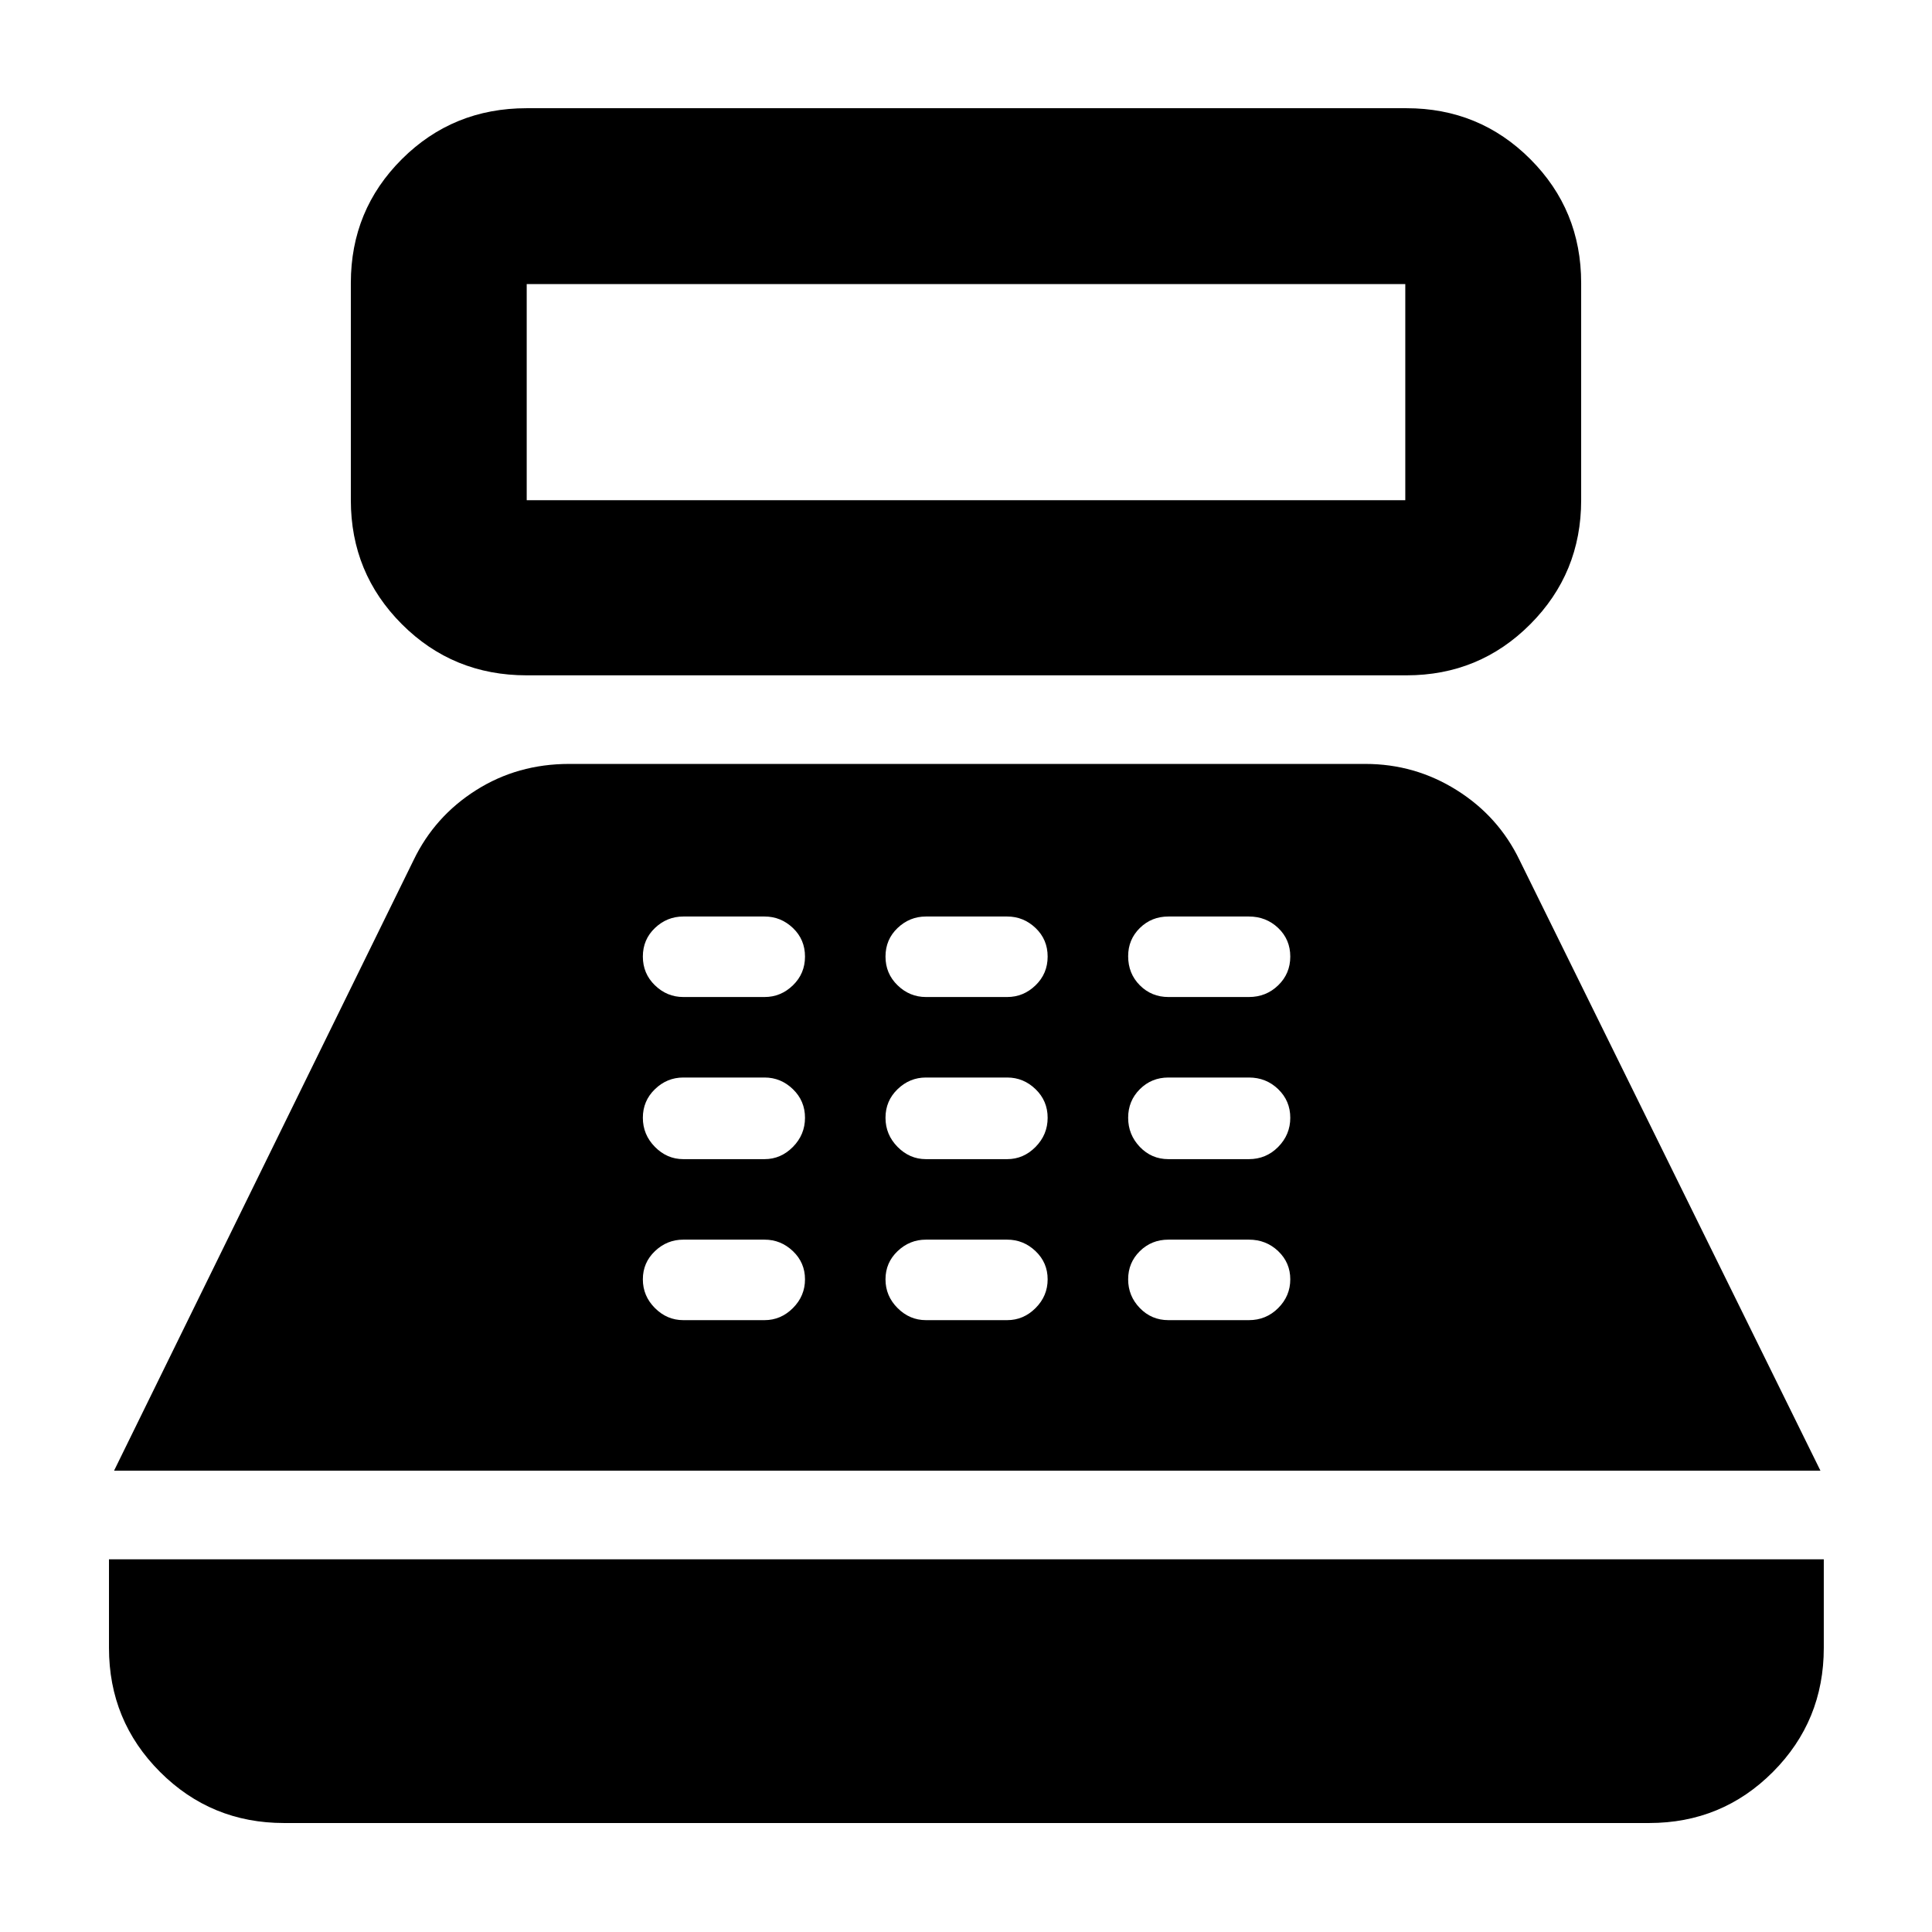 <svg xmlns="http://www.w3.org/2000/svg" height="40" viewBox="0 -960 960 960" width="40"><path d="M261.72-624.43q-36.63 0-62.01-25.39-25.38-25.38-25.38-61.63v-107.96q0-36.25 25.38-61.54 25.38-25.28 62.01-25.28h437.12q36.25 0 61.54 25.28 25.29 25.29 25.29 61.54v107.96q0 36.25-25.29 61.63-25.29 25.39-61.54 25.39H261.72Zm0-87.02h436.56v-107.39H261.72v107.39ZM141.16-54.15q-36.25 0-61.63-25.38-25.38-25.38-25.38-61.63v-44.03h852.08v44.03q0 36.25-25.28 61.63-25.29 25.38-61.54 25.38H141.16ZM56.67-229.22l148.84-303.39q10.48-21.75 31.07-34.77 20.59-13.03 46.23-13.03h395.61q24.68 0 45.42 13.03 20.74 13.02 31.22 34.77l149.51 303.39H56.67Zm282.85-74.81h40.4q8.08 0 14.08-6t6-14.28q0-8.28-6-14-6-5.72-14.08-5.72h-40.4q-8.09 0-14.09 5.72t-6 14q0 8.28 6 14.28t14.09 6Zm0-80h40.4q8.08 0 14.08-6.08 6-6.09 6-14.48 0-8.4-6-14.2-6-5.8-14.08-5.8h-40.4q-8.09 0-14.09 5.8t-6 14.2q0 8.39 6 14.48 6 6.08 14.09 6.08Zm0-80.56h40.4q8.08 0 14.08-5.82 6-5.81 6-14.28 0-8.47-6-14.19-6-5.71-14.08-5.71h-40.4q-8.09 0-14.09 5.71-6 5.72-6 14.19 0 8.47 6 14.28 6 5.82 14.09 5.82Zm120.56 160.56h40.4q8.09 0 14.09-6t6-14.28q0-8.28-6-14-6-5.72-14.09-5.72h-40.4q-8.08 0-14.08 5.72t-6 14q0 8.28 6 14.28t14.08 6Zm0-80h40.4q8.09 0 14.09-6.08 6-6.09 6-14.48 0-8.4-6-14.2-6-5.8-14.09-5.8h-40.4q-8.08 0-14.08 5.8t-6 14.2q0 8.39 6 14.48 6 6.08 14.08 6.08Zm0-80.56h40.4q8.09 0 14.09-5.82 6-5.81 6-14.28 0-8.47-6-14.19-6-5.71-14.09-5.71h-40.4q-8.08 0-14.08 5.71-6 5.72-6 14.19 0 8.47 6 14.28 6 5.82 14.08 5.82Zm120.49 160.56h40q8.56 0 14.56-6t6-14.28q0-8.28-6-14-6-5.72-14.56-5.72h-40q-8.38 0-14.19 5.72-5.81 5.72-5.81 14 0 8.28 5.81 14.28t14.19 6Zm0-80h40q8.56 0 14.56-6.08 6-6.09 6-14.48 0-8.4-6-14.2-6-5.8-14.56-5.8h-40q-8.38 0-14.19 5.8-5.81 5.8-5.81 14.2 0 8.39 5.81 14.48 5.81 6.08 14.19 6.08Zm0-80.56h40q8.56 0 14.56-5.82 6-5.81 6-14.28 0-8.47-6-14.19-6-5.71-14.56-5.71h-40q-8.38 0-14.19 5.71-5.81 5.72-5.81 14 0 8.66 5.81 14.47 5.81 5.82 14.19 5.82Z"/></svg>